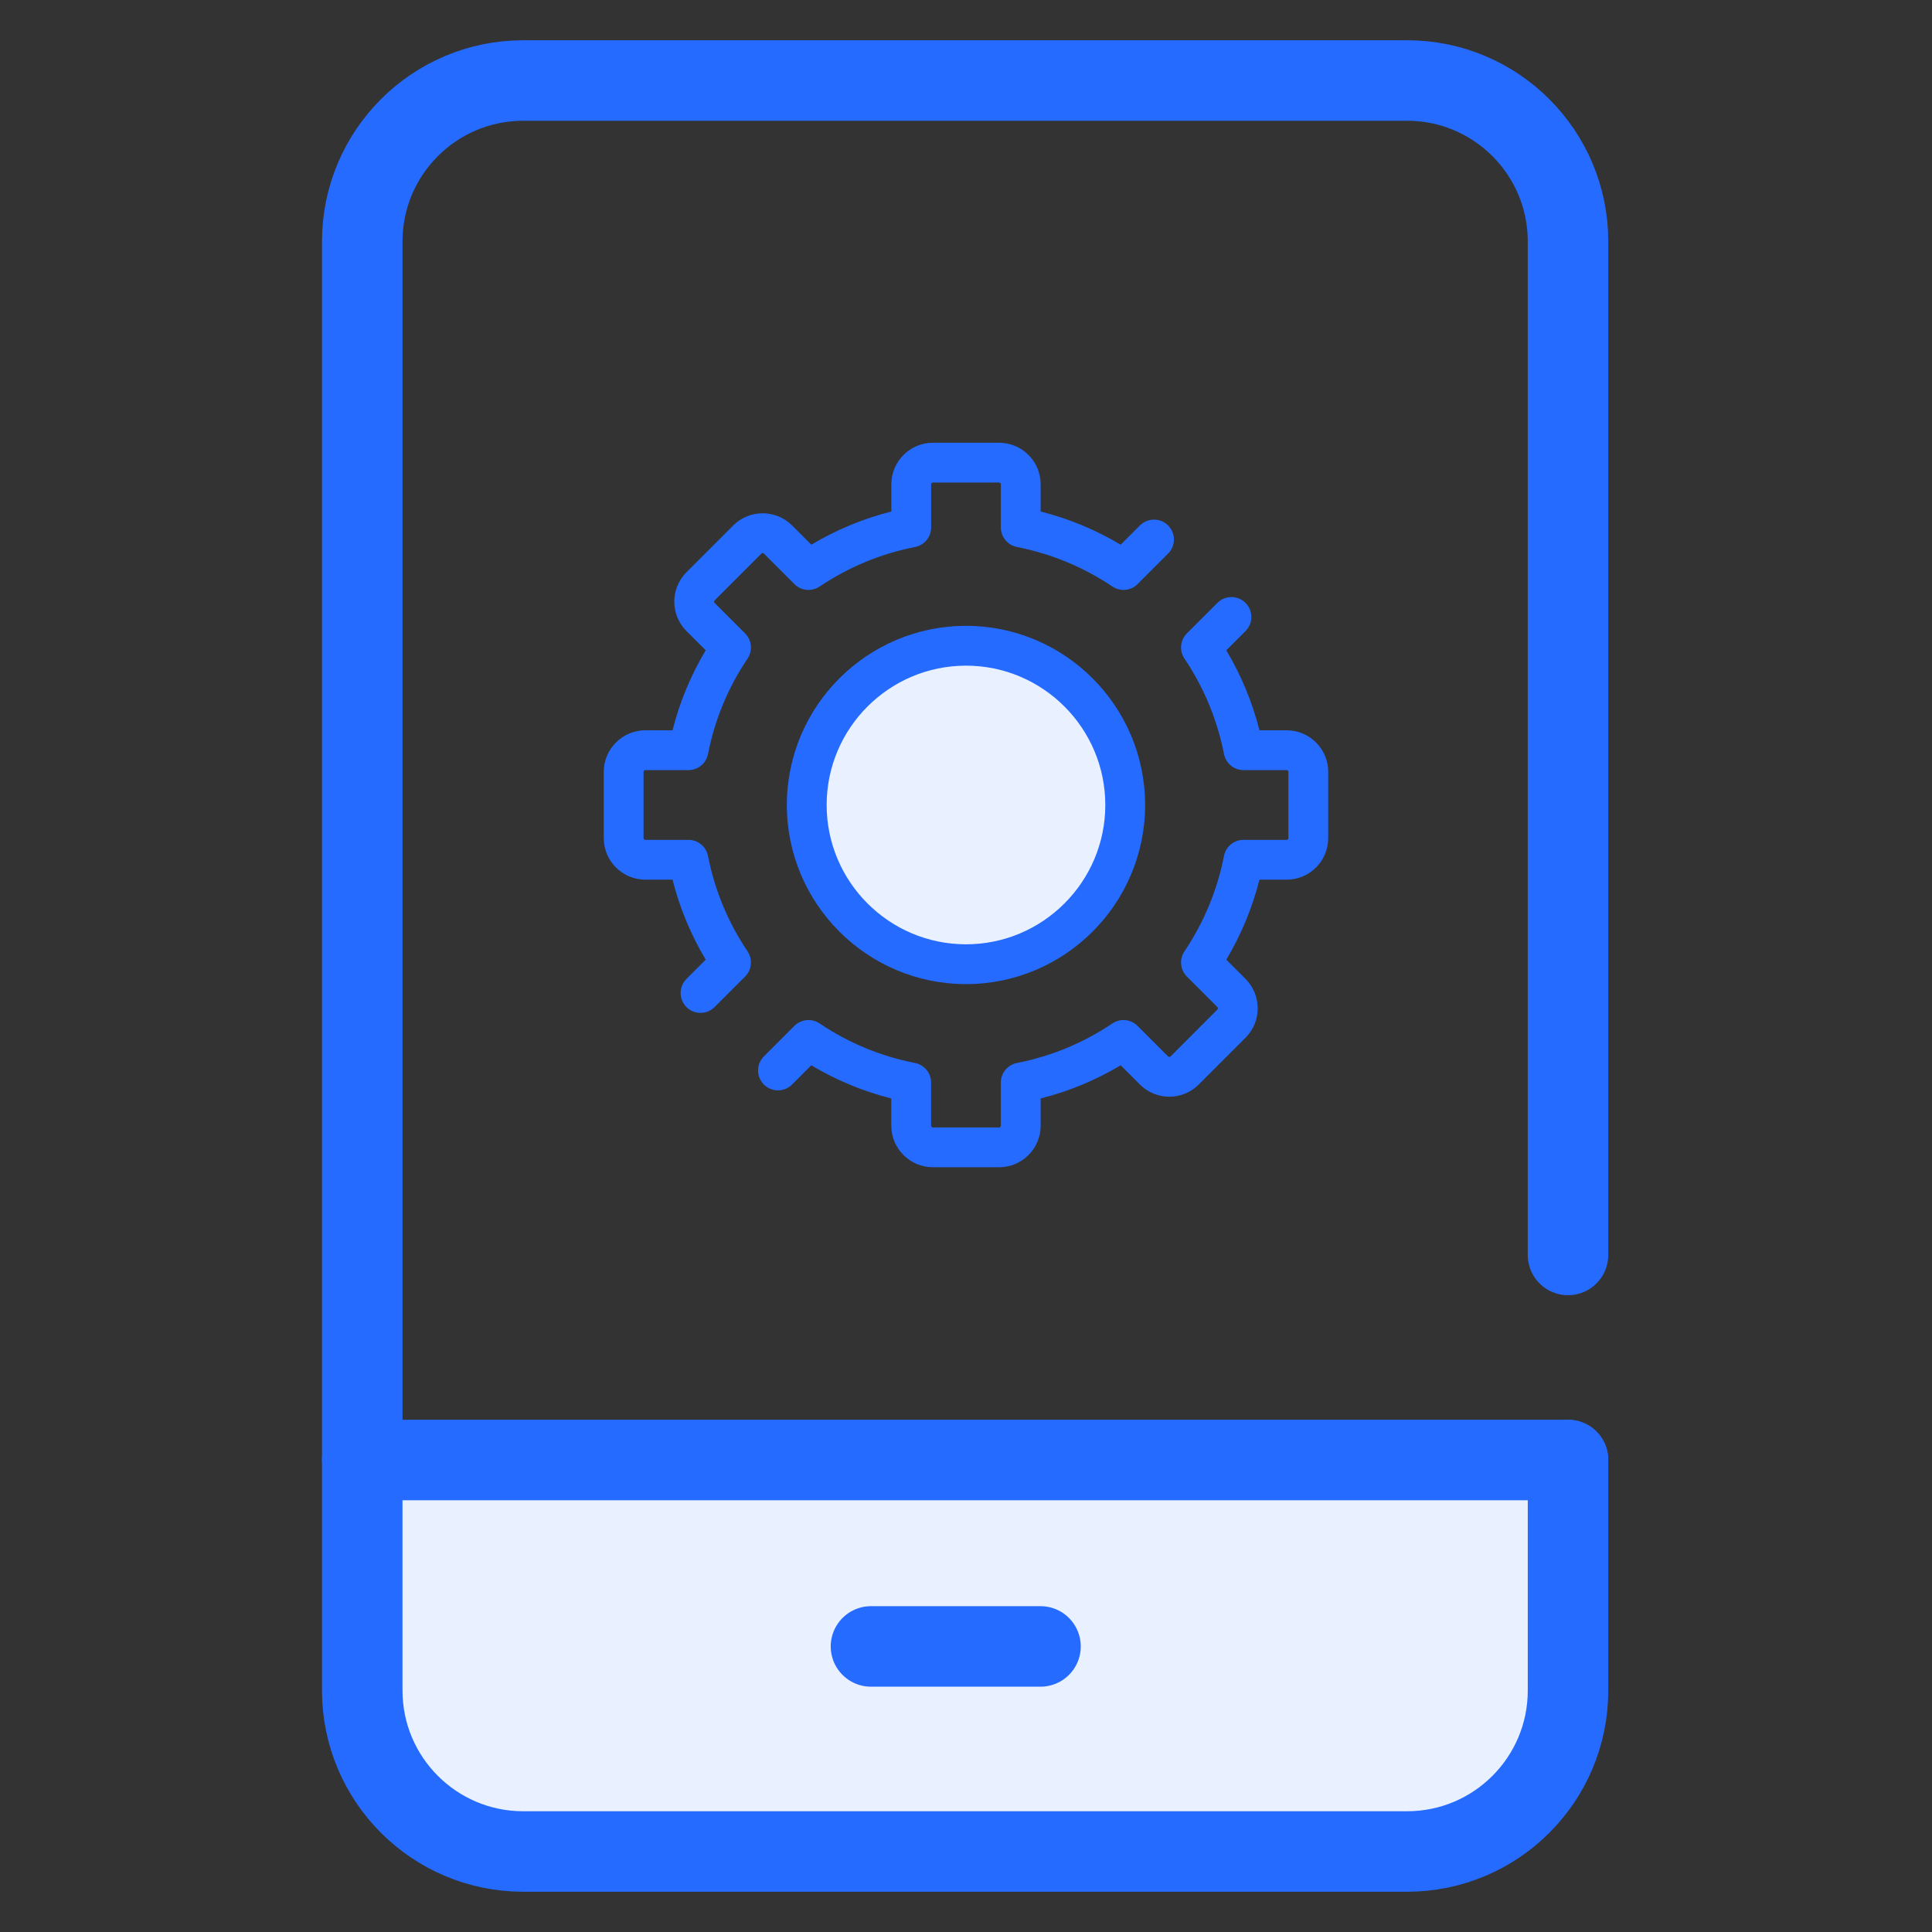 <svg width="48" height="48" viewBox="0 0 48 48" fill="none" xmlns="http://www.w3.org/2000/svg">
<rect x="0" y="0" width="48" height="48" fill="#333333" stroke="none"/>
<mask id="mask0" mask-type="alpha" maskUnits="userSpaceOnUse" x="0" y="0" width="48" height="48">
<rect width="48" height="48" fill="#C4C4C4"/>
</mask>
<g mask="url(#mask0)">
<path d="M9.936 36.273H38.021V43.537C38.021 44.642 37.125 45.537 36.021 45.537H11.935C10.831 45.537 9.936 44.642 9.936 43.537V36.273Z" fill="#E9F0FF"/>
<path d="M38.957 36.274V42C38.957 44.209 37.167 46 34.957 46H13C10.791 46 9 44.209 9 42V6C9 3.791 10.791 2 13 2H34.957C37.167 2 38.957 3.791 38.957 6V31.179" stroke="#256BFF" stroke-width="2" stroke-linecap="round"/>
<path d="M24 24C26.209 24 28 22.209 28 20C28 17.791 26.209 16 24 16C21.791 16 20 17.791 20 20C20 22.209 21.791 24 24 24Z" fill="#E9F0FF"/>
<path d="M24 24.45C21.545 24.45 19.549 22.454 19.549 20C19.549 17.545 21.545 15.549 24 15.549C26.454 15.549 28.45 17.545 28.45 20C28.45 22.454 26.454 24.45 24 24.45ZM24 16.538C22.091 16.538 20.538 18.091 20.538 20C20.538 21.908 22.091 23.461 24 23.461C25.908 23.461 27.461 21.908 27.461 20C27.461 18.091 25.908 16.538 24 16.538Z" fill="#256BFF"/>
<path d="M24.822 29H23.177C22.608 29 22.144 28.536 22.144 27.967V27.291C21.444 27.114 20.778 26.838 20.156 26.467L19.678 26.945C19.485 27.138 19.172 27.138 18.979 26.945C18.786 26.752 18.786 26.439 18.979 26.246L19.736 25.488C19.904 25.321 20.166 25.295 20.362 25.427C21.084 25.912 21.882 26.243 22.734 26.41C22.966 26.456 23.133 26.659 23.133 26.895V27.966C23.133 27.991 23.153 28.011 23.177 28.011H24.822C24.846 28.011 24.866 27.991 24.866 27.966V26.895C24.866 26.659 25.033 26.456 25.265 26.41C26.117 26.243 26.915 25.912 27.637 25.427C27.833 25.295 28.095 25.321 28.262 25.488L29.02 26.246C29.037 26.263 29.065 26.263 29.083 26.246L30.245 25.083C30.263 25.066 30.263 25.038 30.245 25.02L29.488 24.263C29.321 24.096 29.295 23.834 29.427 23.637C29.912 22.915 30.242 22.117 30.41 21.265C30.455 21.033 30.659 20.866 30.895 20.866H31.966C31.991 20.866 32.01 20.846 32.01 20.822V19.177C32.01 19.153 31.991 19.133 31.966 19.133H30.895C30.659 19.133 30.455 18.966 30.41 18.734C30.242 17.882 29.912 17.084 29.427 16.362C29.295 16.166 29.321 15.904 29.488 15.736L30.245 14.979C30.439 14.786 30.752 14.786 30.945 14.979C31.138 15.172 31.138 15.485 30.945 15.678L30.467 16.156C30.837 16.778 31.113 17.444 31.291 18.144H31.966C32.536 18.144 32.999 18.608 32.999 19.177V20.822C32.999 21.392 32.536 21.855 31.966 21.855H31.291C31.113 22.556 30.837 23.222 30.467 23.843L30.945 24.321C31.348 24.724 31.348 25.38 30.945 25.782L29.782 26.945C29.379 27.348 28.724 27.348 28.321 26.945L27.843 26.467C27.221 26.838 26.555 27.114 25.855 27.291V27.967C25.855 28.537 25.391 29 24.822 29Z" fill="#256BFF"/>
<path d="M17.404 25.165C17.278 25.165 17.151 25.117 17.055 25.02C16.862 24.827 16.862 24.514 17.055 24.321L17.533 23.843C17.162 23.221 16.886 22.556 16.709 21.855H16.033C15.464 21.855 15 21.392 15 20.822V19.178C15 18.608 15.464 18.144 16.033 18.144H16.709C16.886 17.444 17.162 16.778 17.533 16.156L17.055 15.679C16.652 15.276 16.652 14.62 17.055 14.217L18.217 13.055C18.62 12.652 19.276 12.652 19.679 13.055L20.157 13.533C20.778 13.162 21.444 12.886 22.145 12.709V12.033C22.145 11.464 22.608 11 23.178 11H24.822C25.392 11 25.855 11.464 25.855 12.033V12.709C26.556 12.886 27.222 13.162 27.843 13.533L28.321 13.055C28.514 12.862 28.828 12.862 29.021 13.055C29.214 13.248 29.214 13.561 29.021 13.754L28.263 14.512C28.096 14.679 27.834 14.704 27.638 14.572C26.916 14.088 26.117 13.757 25.266 13.59C25.034 13.544 24.866 13.341 24.866 13.104V12.033C24.866 12.009 24.847 11.989 24.822 11.989H23.178C23.154 11.989 23.134 12.009 23.134 12.033V13.104C23.134 13.341 22.966 13.544 22.734 13.59C21.883 13.757 21.085 14.088 20.363 14.572C20.166 14.704 19.904 14.679 19.737 14.512L18.979 13.754C18.962 13.737 18.934 13.737 18.917 13.754L17.754 14.917C17.737 14.934 17.737 14.962 17.754 14.979L18.512 15.737C18.679 15.904 18.704 16.166 18.573 16.362C18.087 17.084 17.757 17.882 17.59 18.734C17.544 18.966 17.341 19.133 17.104 19.133H16.033C16.009 19.133 15.989 19.153 15.989 19.178V20.822C15.989 20.846 16.009 20.866 16.033 20.866H17.104C17.341 20.866 17.544 21.033 17.59 21.265C17.757 22.117 18.087 22.915 18.573 23.637C18.704 23.833 18.679 24.095 18.512 24.262L17.754 25.02C17.657 25.117 17.531 25.165 17.404 25.165Z" fill="#256BFF"/>
<path d="M21.639 40.905H25.851" stroke="#256BFF" stroke-width="2" stroke-linecap="round"/>
<path d="M9 36.273H38.957" stroke="#256BFF" stroke-width="2" stroke-linecap="round"/>
</g>
</svg>

